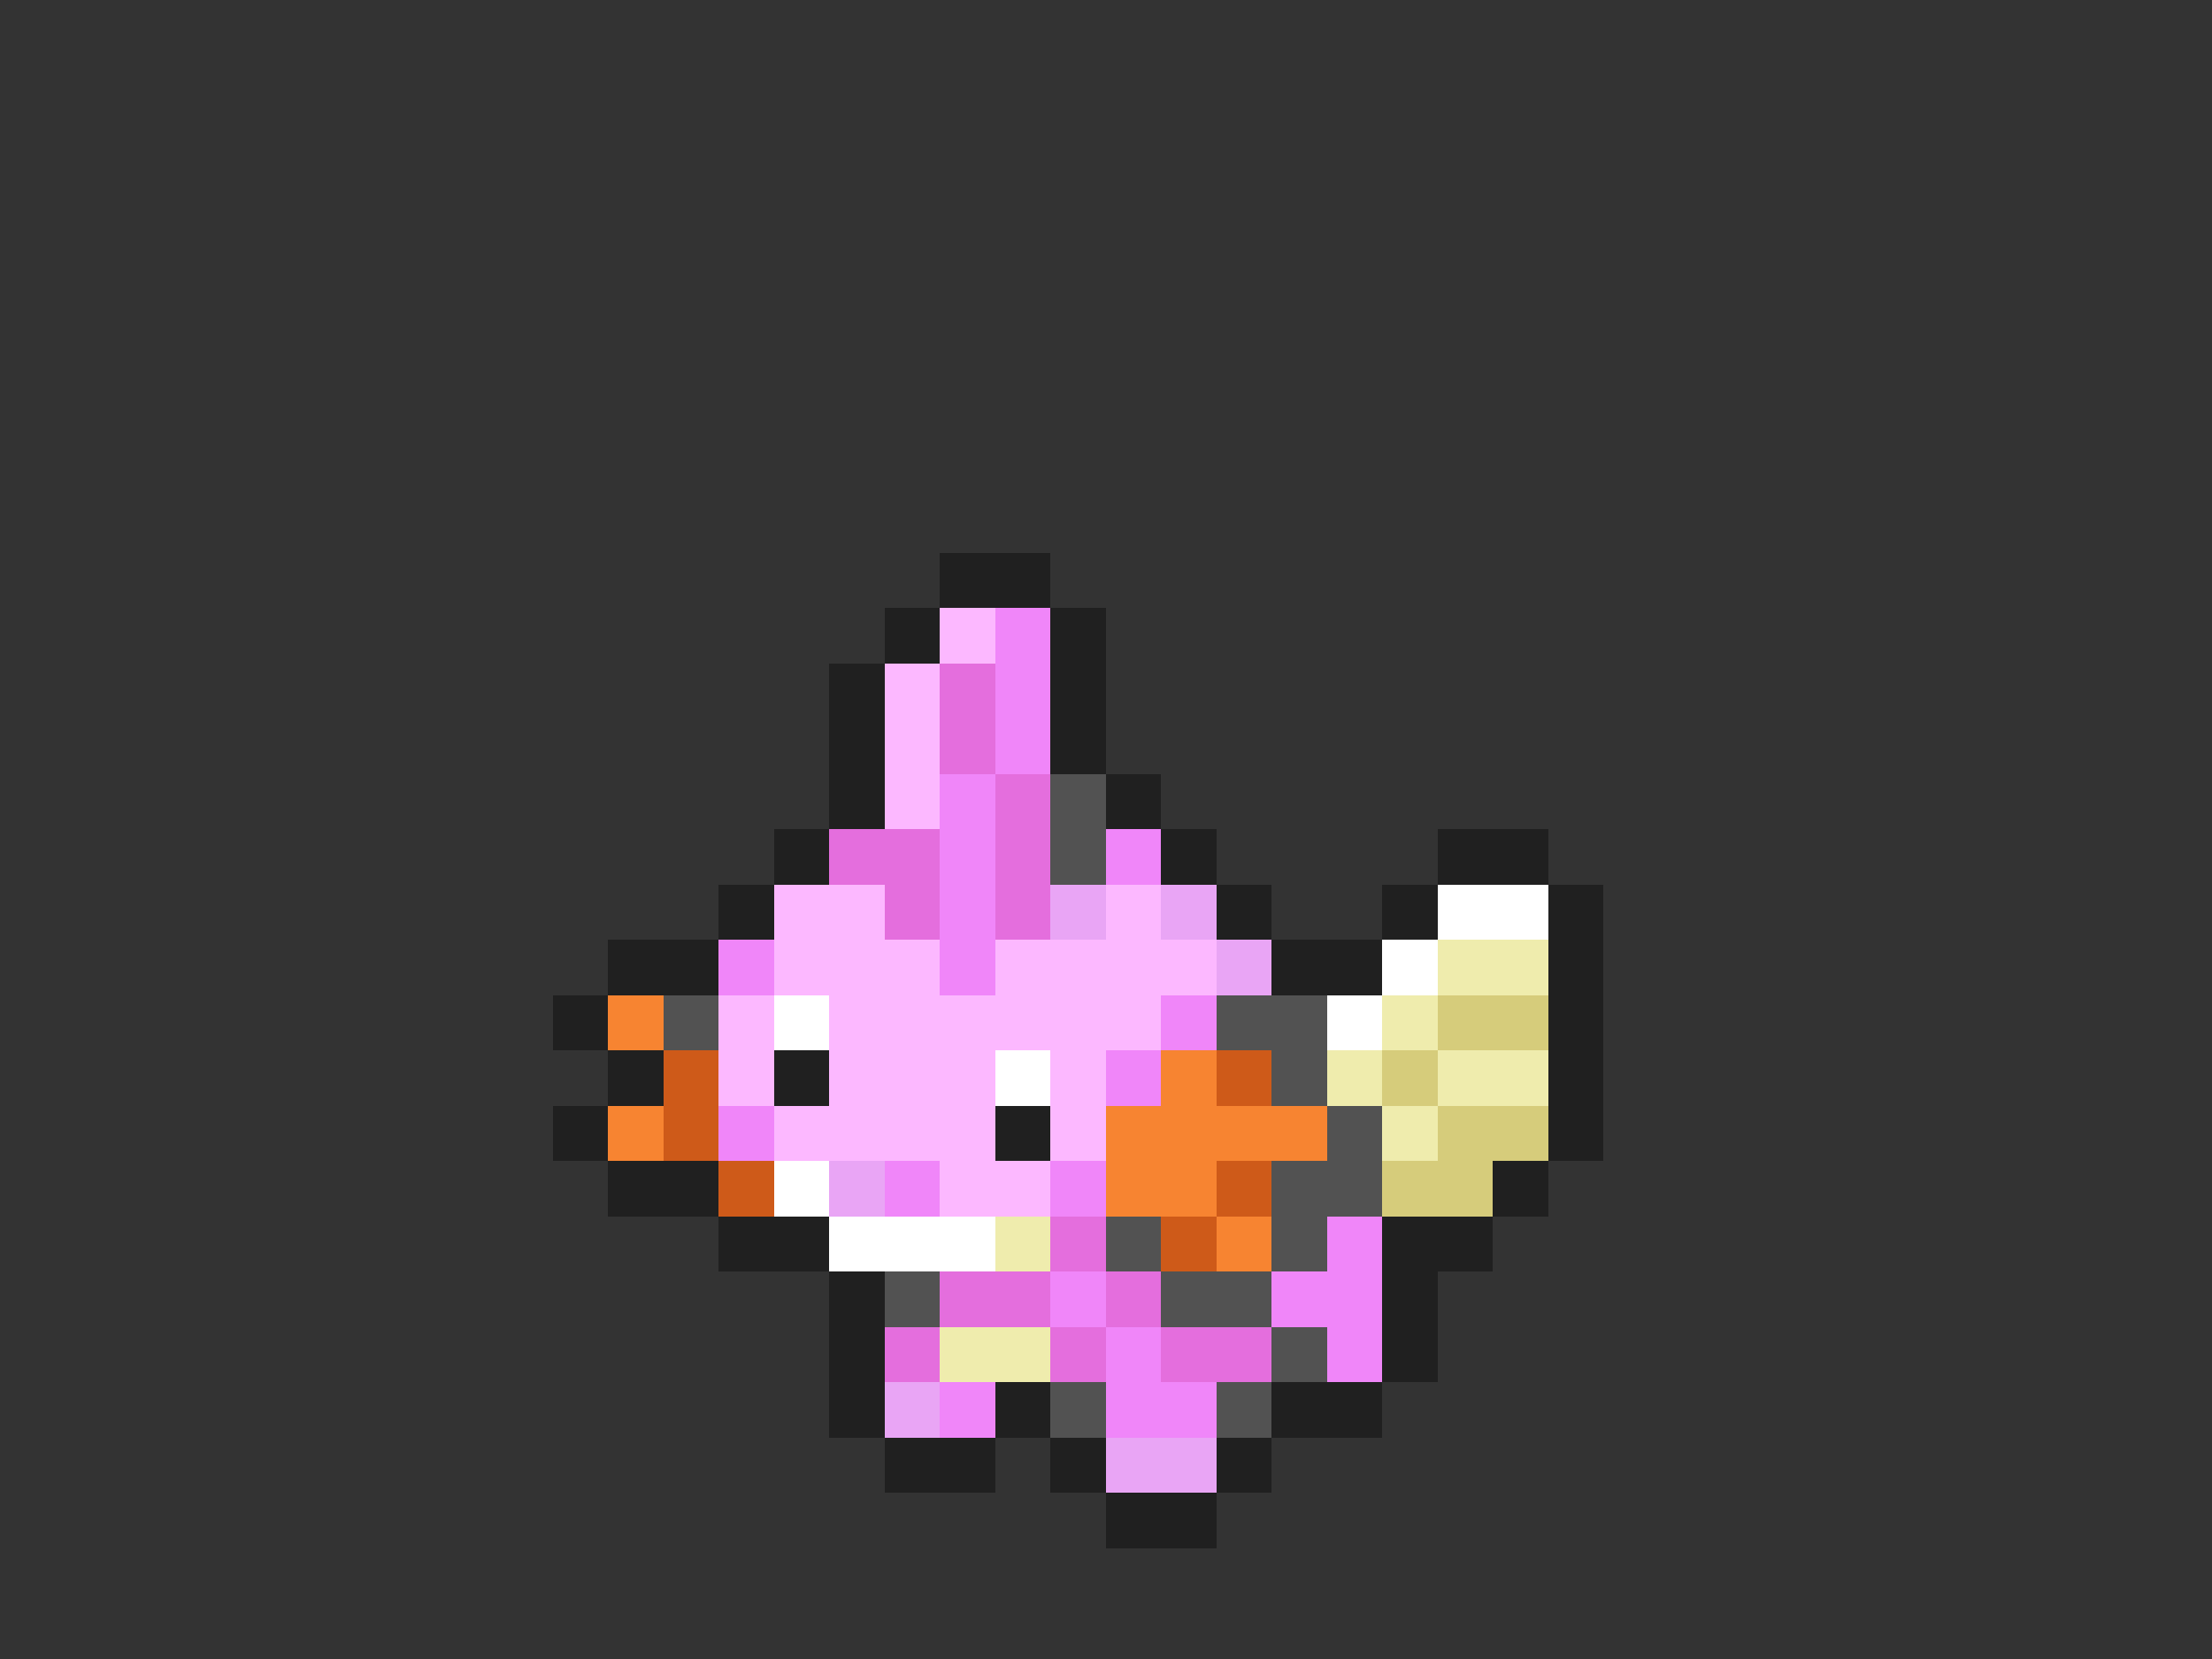 <svg xmlns="http://www.w3.org/2000/svg" viewBox="0 -0.5 40 30" shape-rendering="crispEdges">
<rect x="0" y="-0.5" width="40" height="30" fill="#333333" stroke="none"/>
<path stroke="#202020" d="M17 10h2M16 11h1M19 11h1M15 12h1M19 12h1M15 13h1M19 13h1M15 14h1M20 14h1M14 15h1M21 15h1M26 15h2M13 16h1M22 16h1M25 16h1M28 16h1M11 17h2M23 17h2M28 17h1M10 18h1M28 18h1M11 19h1M14 19h1M28 19h1M10 20h1M18 20h1M28 20h1M11 21h2M27 21h1M13 22h2M25 22h2M15 23h1M25 23h1M15 24h1M25 24h1M15 25h1M18 25h1M23 25h2M16 26h2M19 26h1M22 26h1M20 27h2" />
<path stroke="#fcb8ff" d="M17 11h1M16 12h1M16 13h1M16 14h1M14 16h2M20 16h1M14 17h3M18 17h4M13 18h1M15 18h6M13 19h1M15 19h3M19 19h1M14 20h4M19 20h1M17 21h2" />
<path stroke="#f086f9" d="M18 11h1M18 12h1M18 13h1M17 14h1M17 15h1M20 15h1M17 16h1M13 17h1M17 17h1M21 18h1M20 19h1M13 20h1M16 21h1M19 21h1M24 22h1M19 23h1M23 23h2M20 24h1M24 24h1M17 25h1M20 25h2" />
<path stroke="#e46edd" d="M17 12h1M17 13h1M18 14h1M15 15h2M18 15h1M16 16h1M18 16h1M19 22h1M17 23h2M20 23h1M16 24h1M19 24h1M21 24h2" />
<path stroke="#525252" d="M19 14h1M19 15h1M12 18h1M22 18h2M23 19h1M24 20h1M23 21h2M20 22h1M23 22h1M16 23h1M21 23h2M23 24h1M19 25h1M22 25h1" />
<path stroke="#e9a5f5" d="M19 16h1M21 16h1M22 17h1M15 21h1M16 25h1M20 26h2" />
<path stroke="#ffffff" d="M26 16h2M25 17h1M14 18h1M24 18h1M18 19h1M14 21h1M15 22h3" />
<path stroke="#efecad" d="M26 17h2M25 18h1M24 19h1M26 19h2M25 20h1M18 22h1M17 24h2" />
<path stroke="#f78431" d="M11 18h1M21 19h1M11 20h1M20 20h4M20 21h2M22 22h1" />
<path stroke="#d6cc7b" d="M26 18h2M25 19h1M26 20h2M25 21h2" />
<path stroke="#ce5a19" d="M12 19h1M22 19h1M12 20h1M13 21h1M22 21h1M21 22h1" />
</svg>